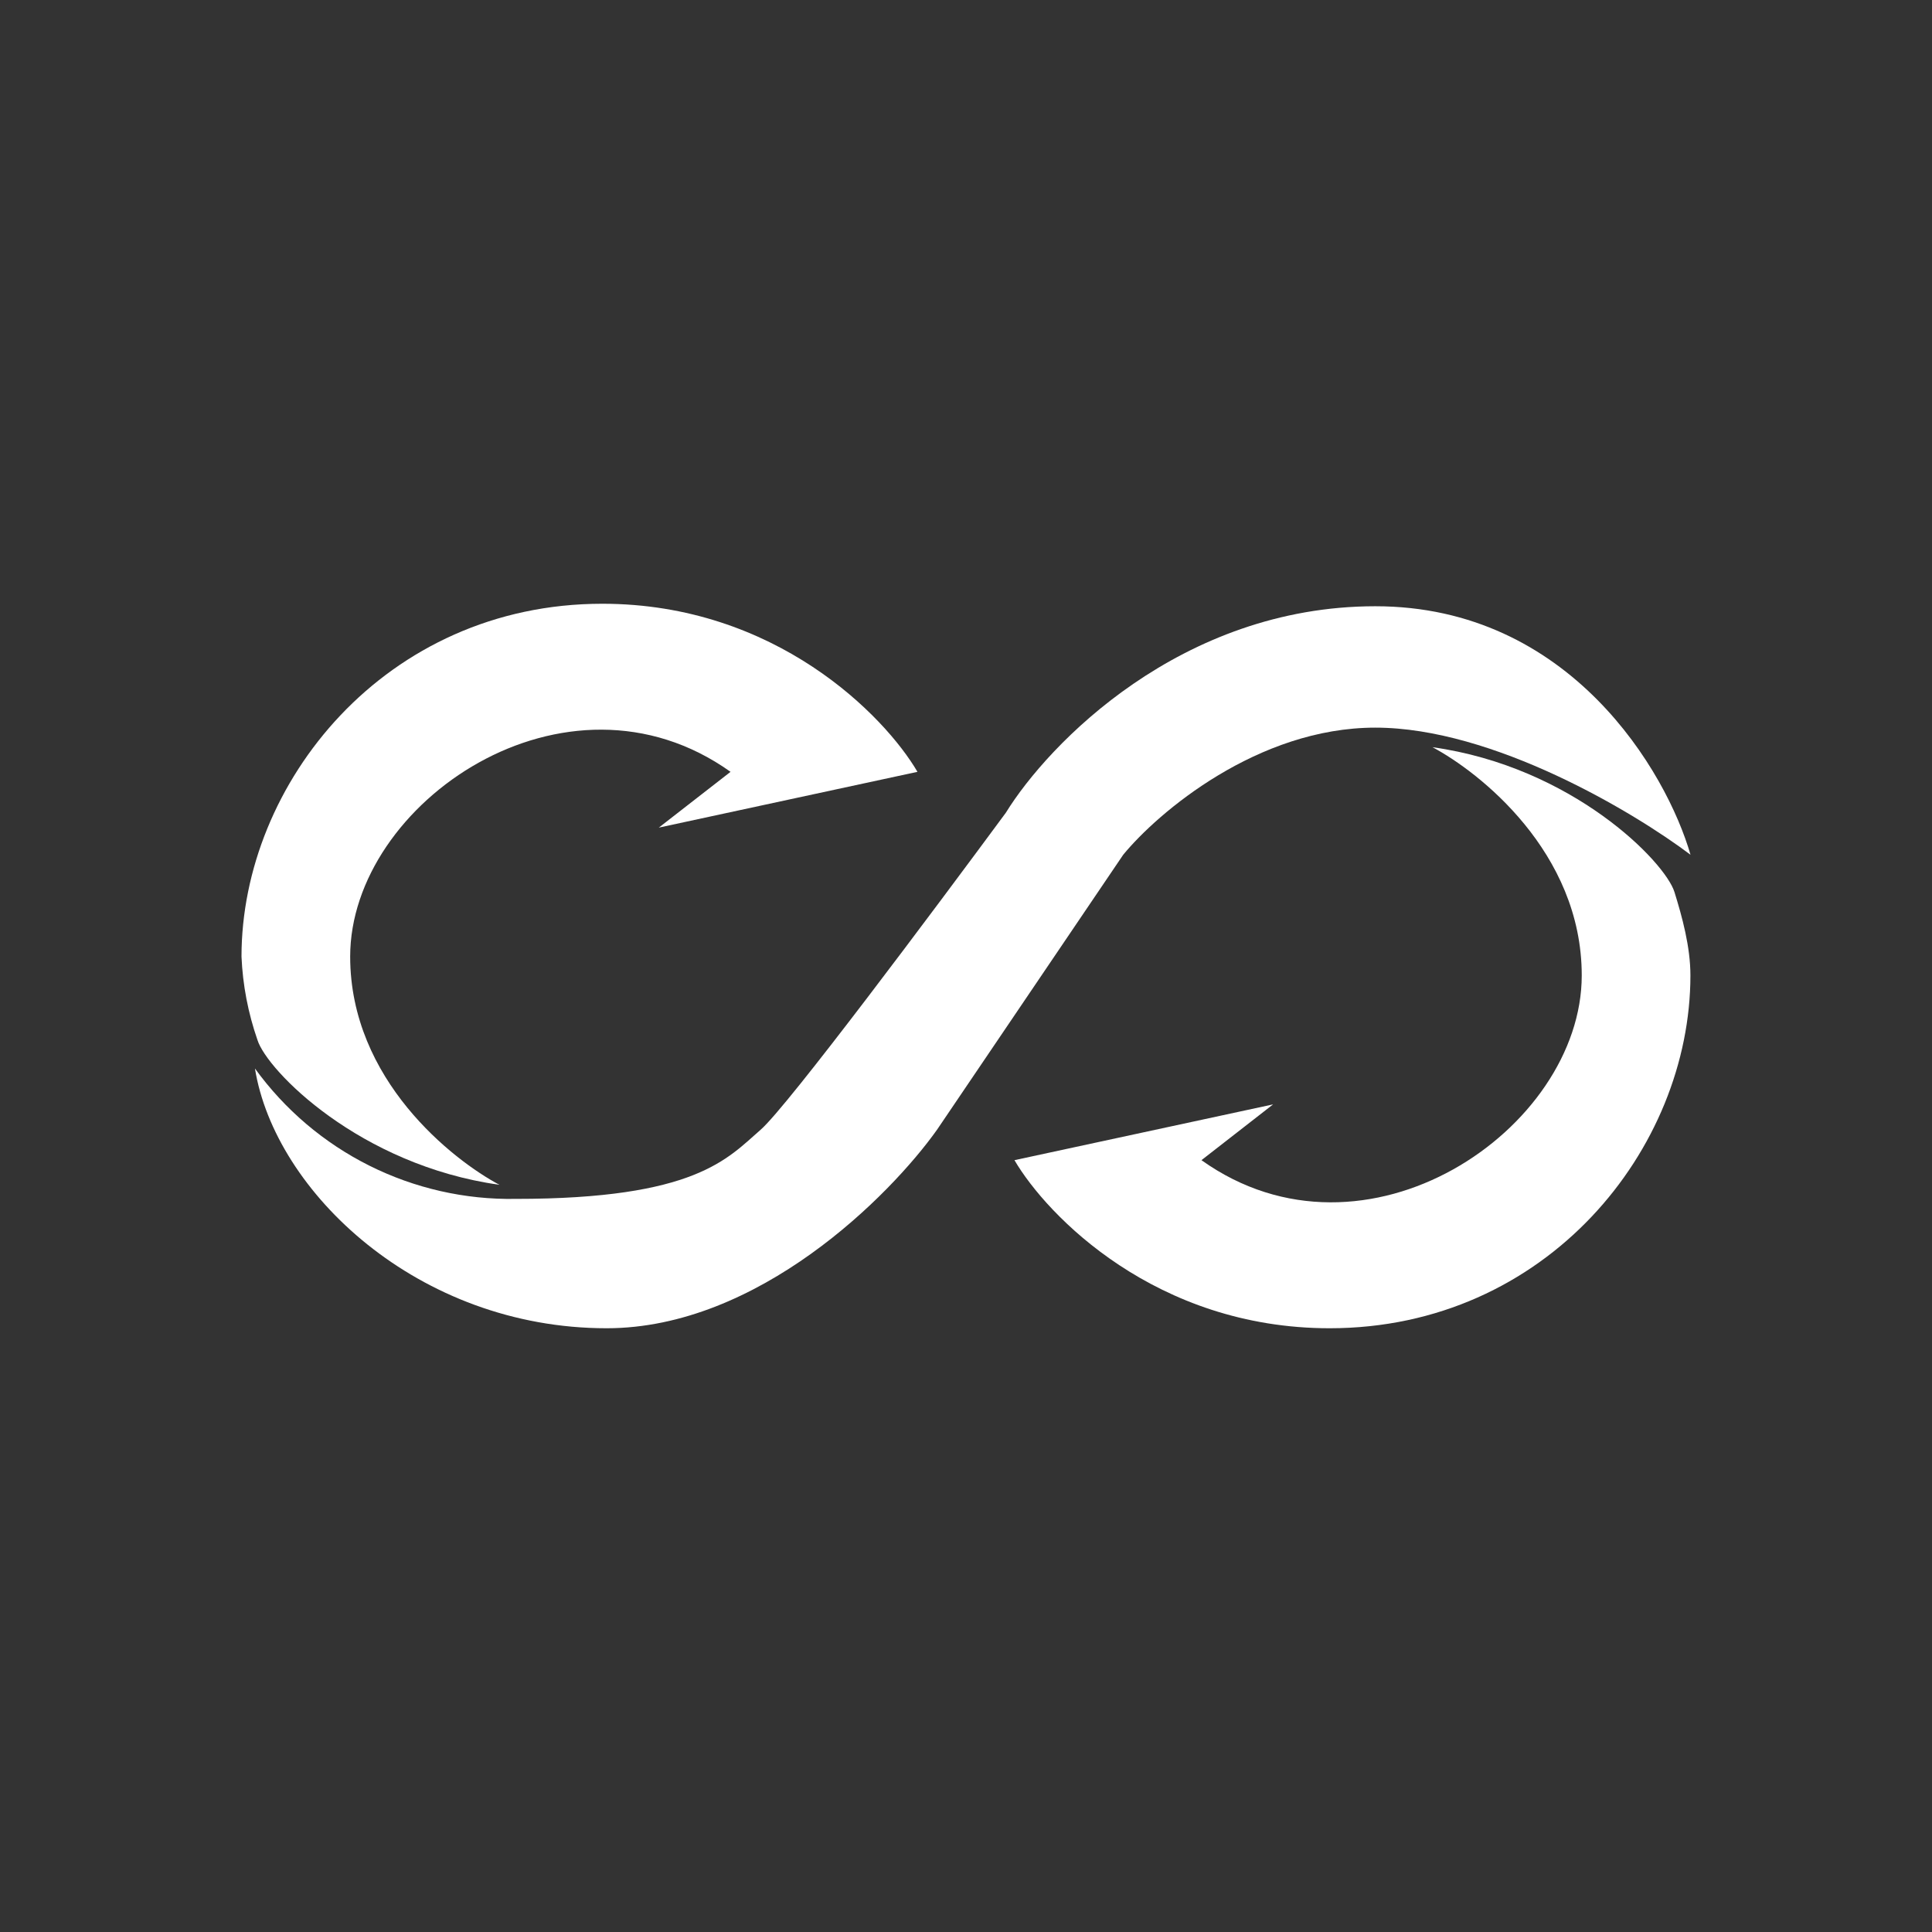 <svg width="24" height="24" viewBox="0 0 24 24" fill="none" xmlns="http://www.w3.org/2000/svg">
<rect x="0" y="0" width="24" height="24" fill="#333333" stroke="none"/>
<path d="M7.482 7.5C9.637 7.5 10.992 8.895 11.397 9.588L8.184 10.281L9.075 9.588C7.036 8.134 4.35 9.97 4.35 11.883C4.35 13.417 5.628 14.412 6.204 14.718C4.467 14.475 3.315 13.296 3.198 12.918C3.082 12.584 3.015 12.236 3 11.883C3 9.732 4.786 7.5 7.482 7.5Z" fill="white"/>
<path d="M16.517 16.5C14.362 16.5 13.008 15.105 12.602 14.412L15.815 13.719L14.925 14.412C16.963 15.866 19.649 14.03 19.649 12.117C19.649 10.583 18.371 9.588 17.795 9.282C19.532 9.525 20.684 10.704 20.801 11.082C20.896 11.388 20.999 11.762 20.999 12.117C20.999 14.273 19.213 16.5 16.517 16.5Z" fill="white"/>
<path d="M6.407 14.893C5.776 14.904 5.152 14.762 4.588 14.48C4.024 14.198 3.537 13.784 3.167 13.273C3.414 14.803 5.192 16.5 7.536 16.5C9.417 16.5 11.055 14.857 11.64 14.034L13.953 10.618C14.385 10.092 15.623 9.039 17.085 9.039C18.548 9.039 20.302 10.092 21 10.618C20.703 9.588 19.502 7.531 17.085 7.531C14.669 7.531 13.022 9.241 12.495 10.096C11.618 11.284 9.782 13.745 9.449 14.034C9.035 14.394 8.639 14.893 6.407 14.893Z" fill="white"/>
</svg>
